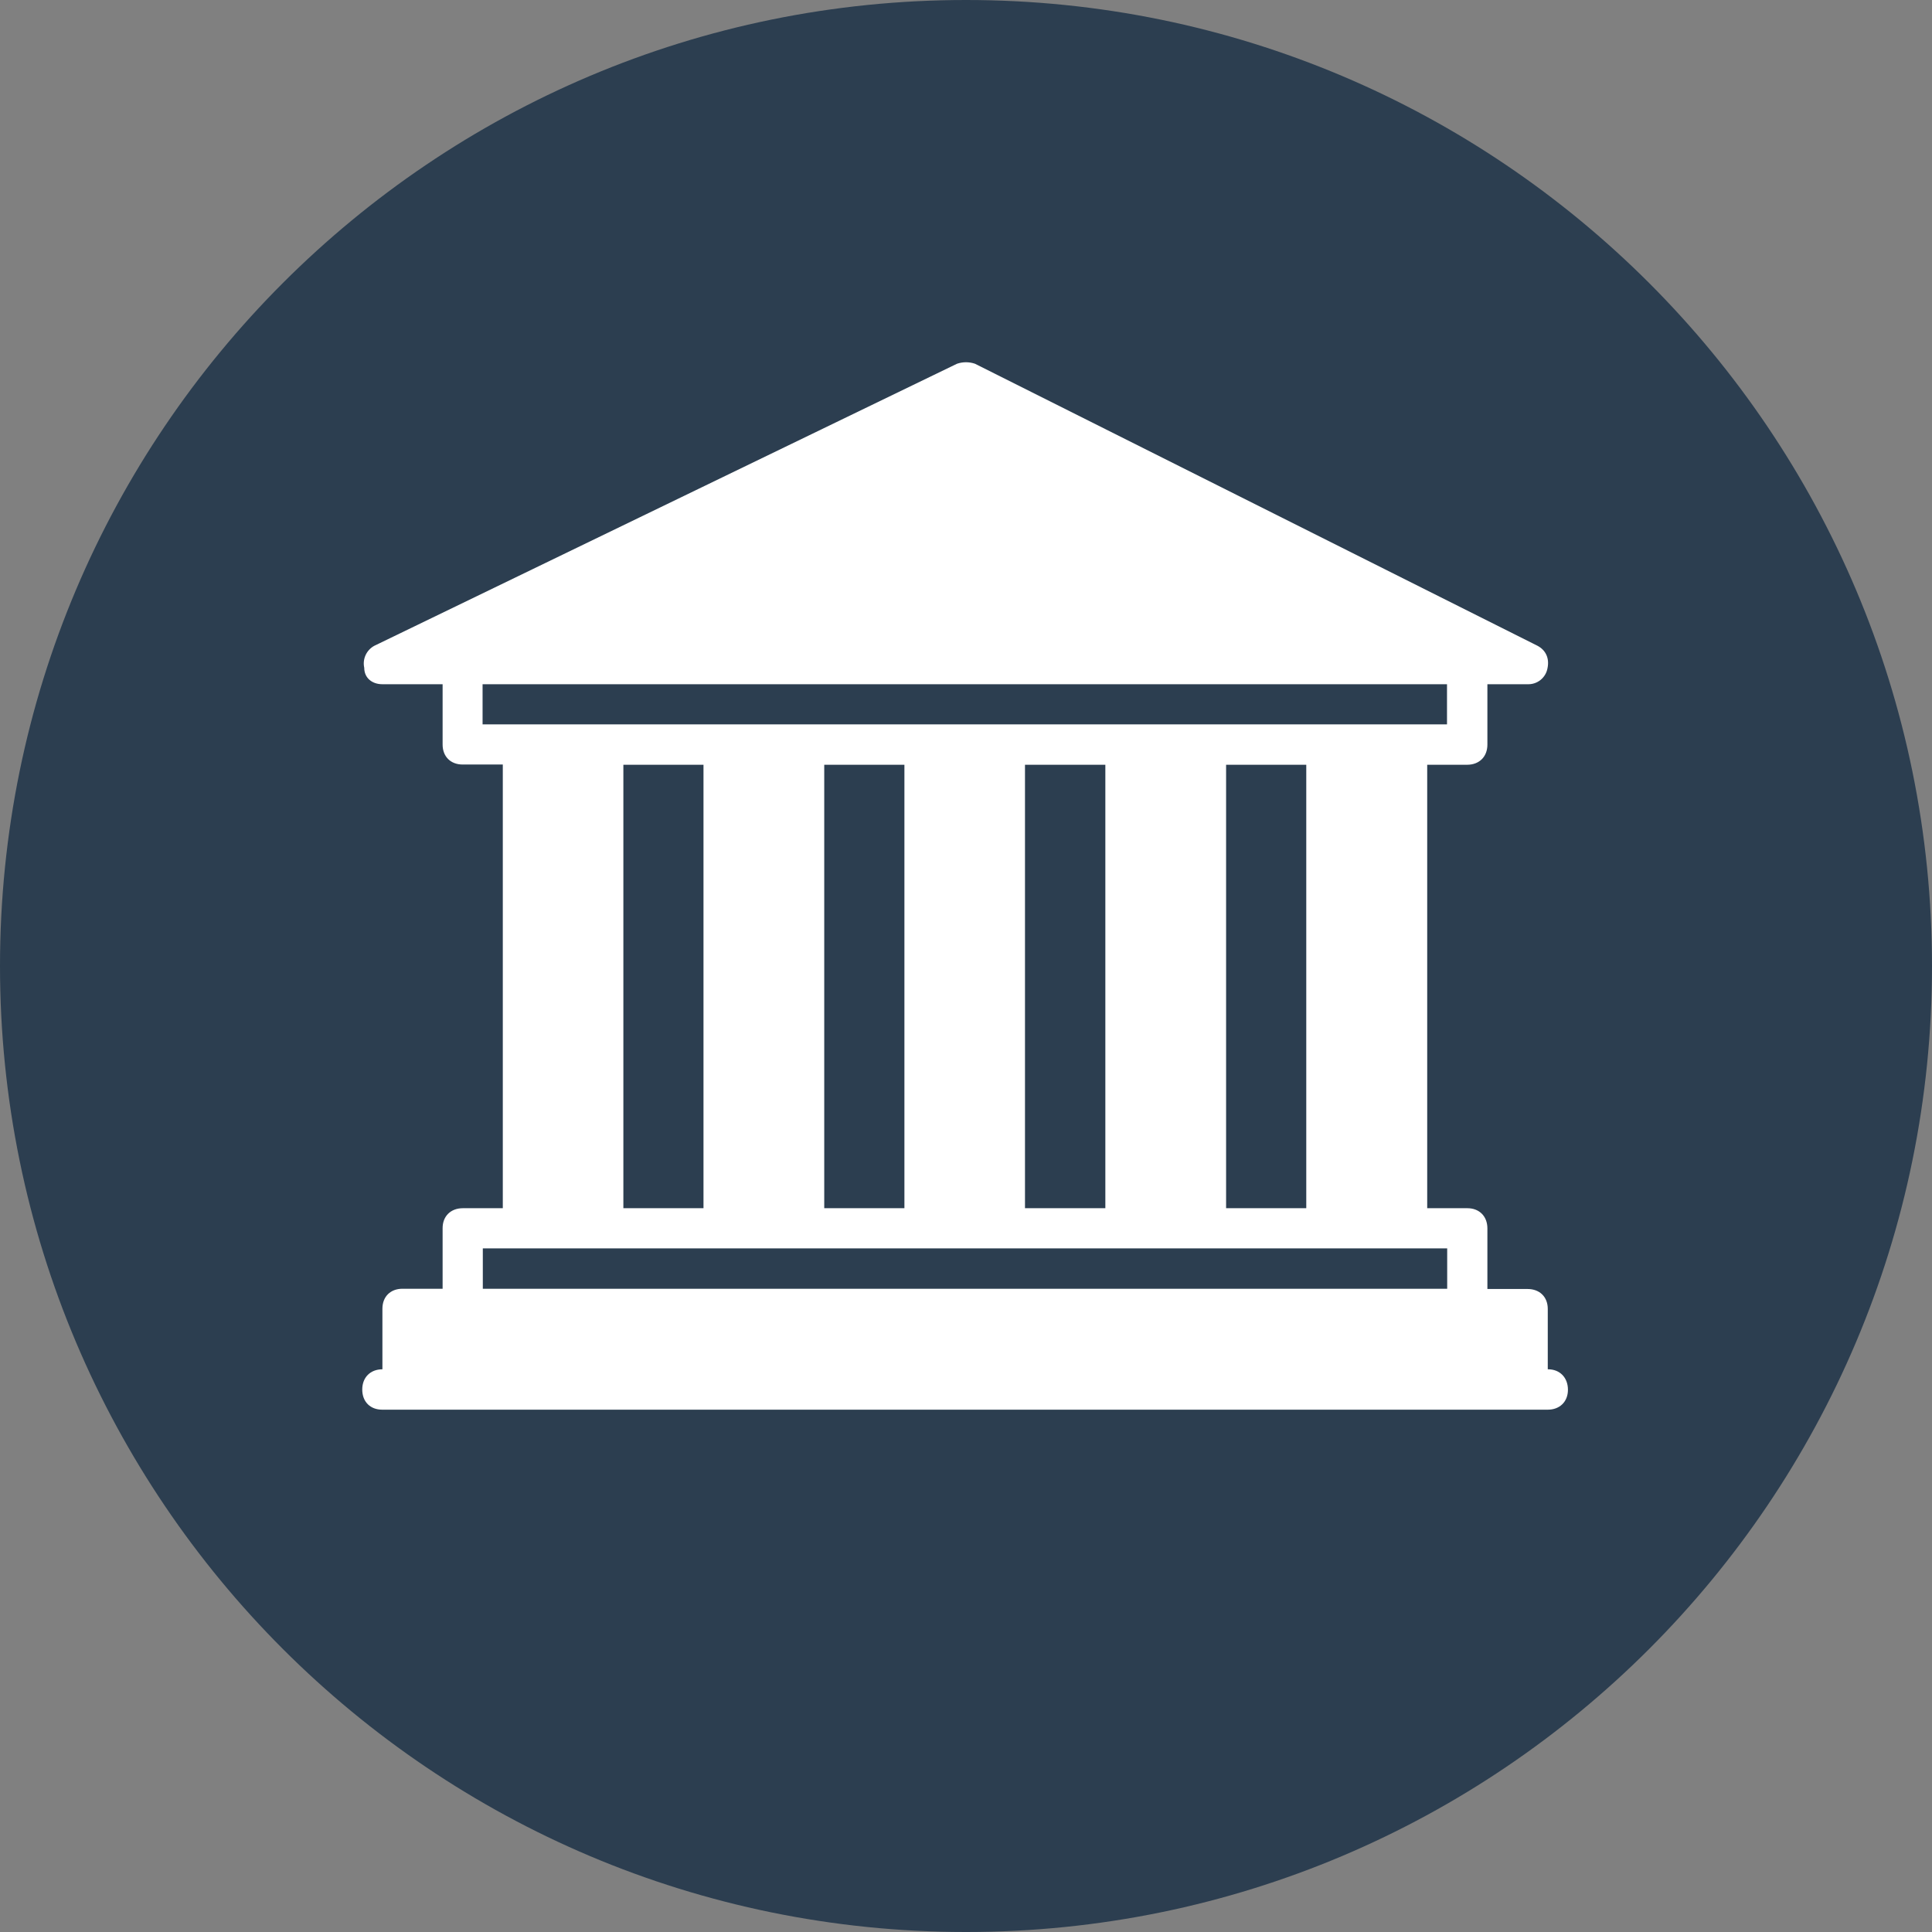 <svg width="220" height="220" viewBox="0 0 220 220" fill="none" xmlns="http://www.w3.org/2000/svg">
<rect x="0" y="0" width="220" height="220" fill="#808080" stroke="none"/>
<g clip-path="url(#clip0_108_313)">
<path d="M110 220C170.751 220 220 170.751 220 110C220 49.249 170.751 0 110 0C49.249 0 0 49.249 0 110C0 170.751 49.249 220 110 220Z" fill="#2C3E50"/>
<path d="M176.247 155.924V149.049C176.247 147.687 175.333 146.78 173.944 146.78H169.372V139.877C169.372 138.509 168.458 137.581 167.097 137.581H162.518V87.084H167.069C168.438 87.084 169.372 86.177 169.372 84.788V77.913H173.944C174.483 77.936 175.011 77.761 175.43 77.422C175.849 77.082 176.13 76.602 176.22 76.07C176.454 74.929 175.993 74.022 175.086 73.54L111.024 41.42C110.36 41.193 109.64 41.193 108.976 41.42L42.618 73.54C42.182 73.778 41.836 74.15 41.63 74.601C41.424 75.053 41.37 75.558 41.477 76.043C41.477 77.212 42.391 77.913 43.526 77.913H50.401V84.788C50.401 86.149 51.315 87.057 52.676 87.057H57.255V137.581H52.704C51.329 137.581 50.401 138.489 50.401 139.85V146.752H45.829C44.454 146.752 43.546 147.66 43.546 149.028V155.924C42.185 155.924 41.25 156.838 41.25 158.227C41.25 159.616 42.157 160.523 43.526 160.523H176.247C177.609 160.523 178.544 159.616 178.544 158.254C178.544 156.879 177.636 155.924 176.275 155.924H176.247ZM54.952 82.485V77.913H164.773V82.485H54.952ZM148.747 87.091V137.581H139.618V87.084H148.747V87.091ZM125.868 87.091V137.581H116.717V87.084H125.861L125.868 87.091ZM102.987 87.091V137.581H93.858V87.084H102.987V87.091ZM80.108 87.091V137.581H70.984V87.084H80.108V87.091ZM164.773 146.752H54.979V142.153H164.794V146.752H164.773Z" fill="white"/>
</g>
<defs>
<clipPath id="clip0_108_313">
<rect width="220" height="220" fill="white"/>
</clipPath>
</defs>
</svg>
